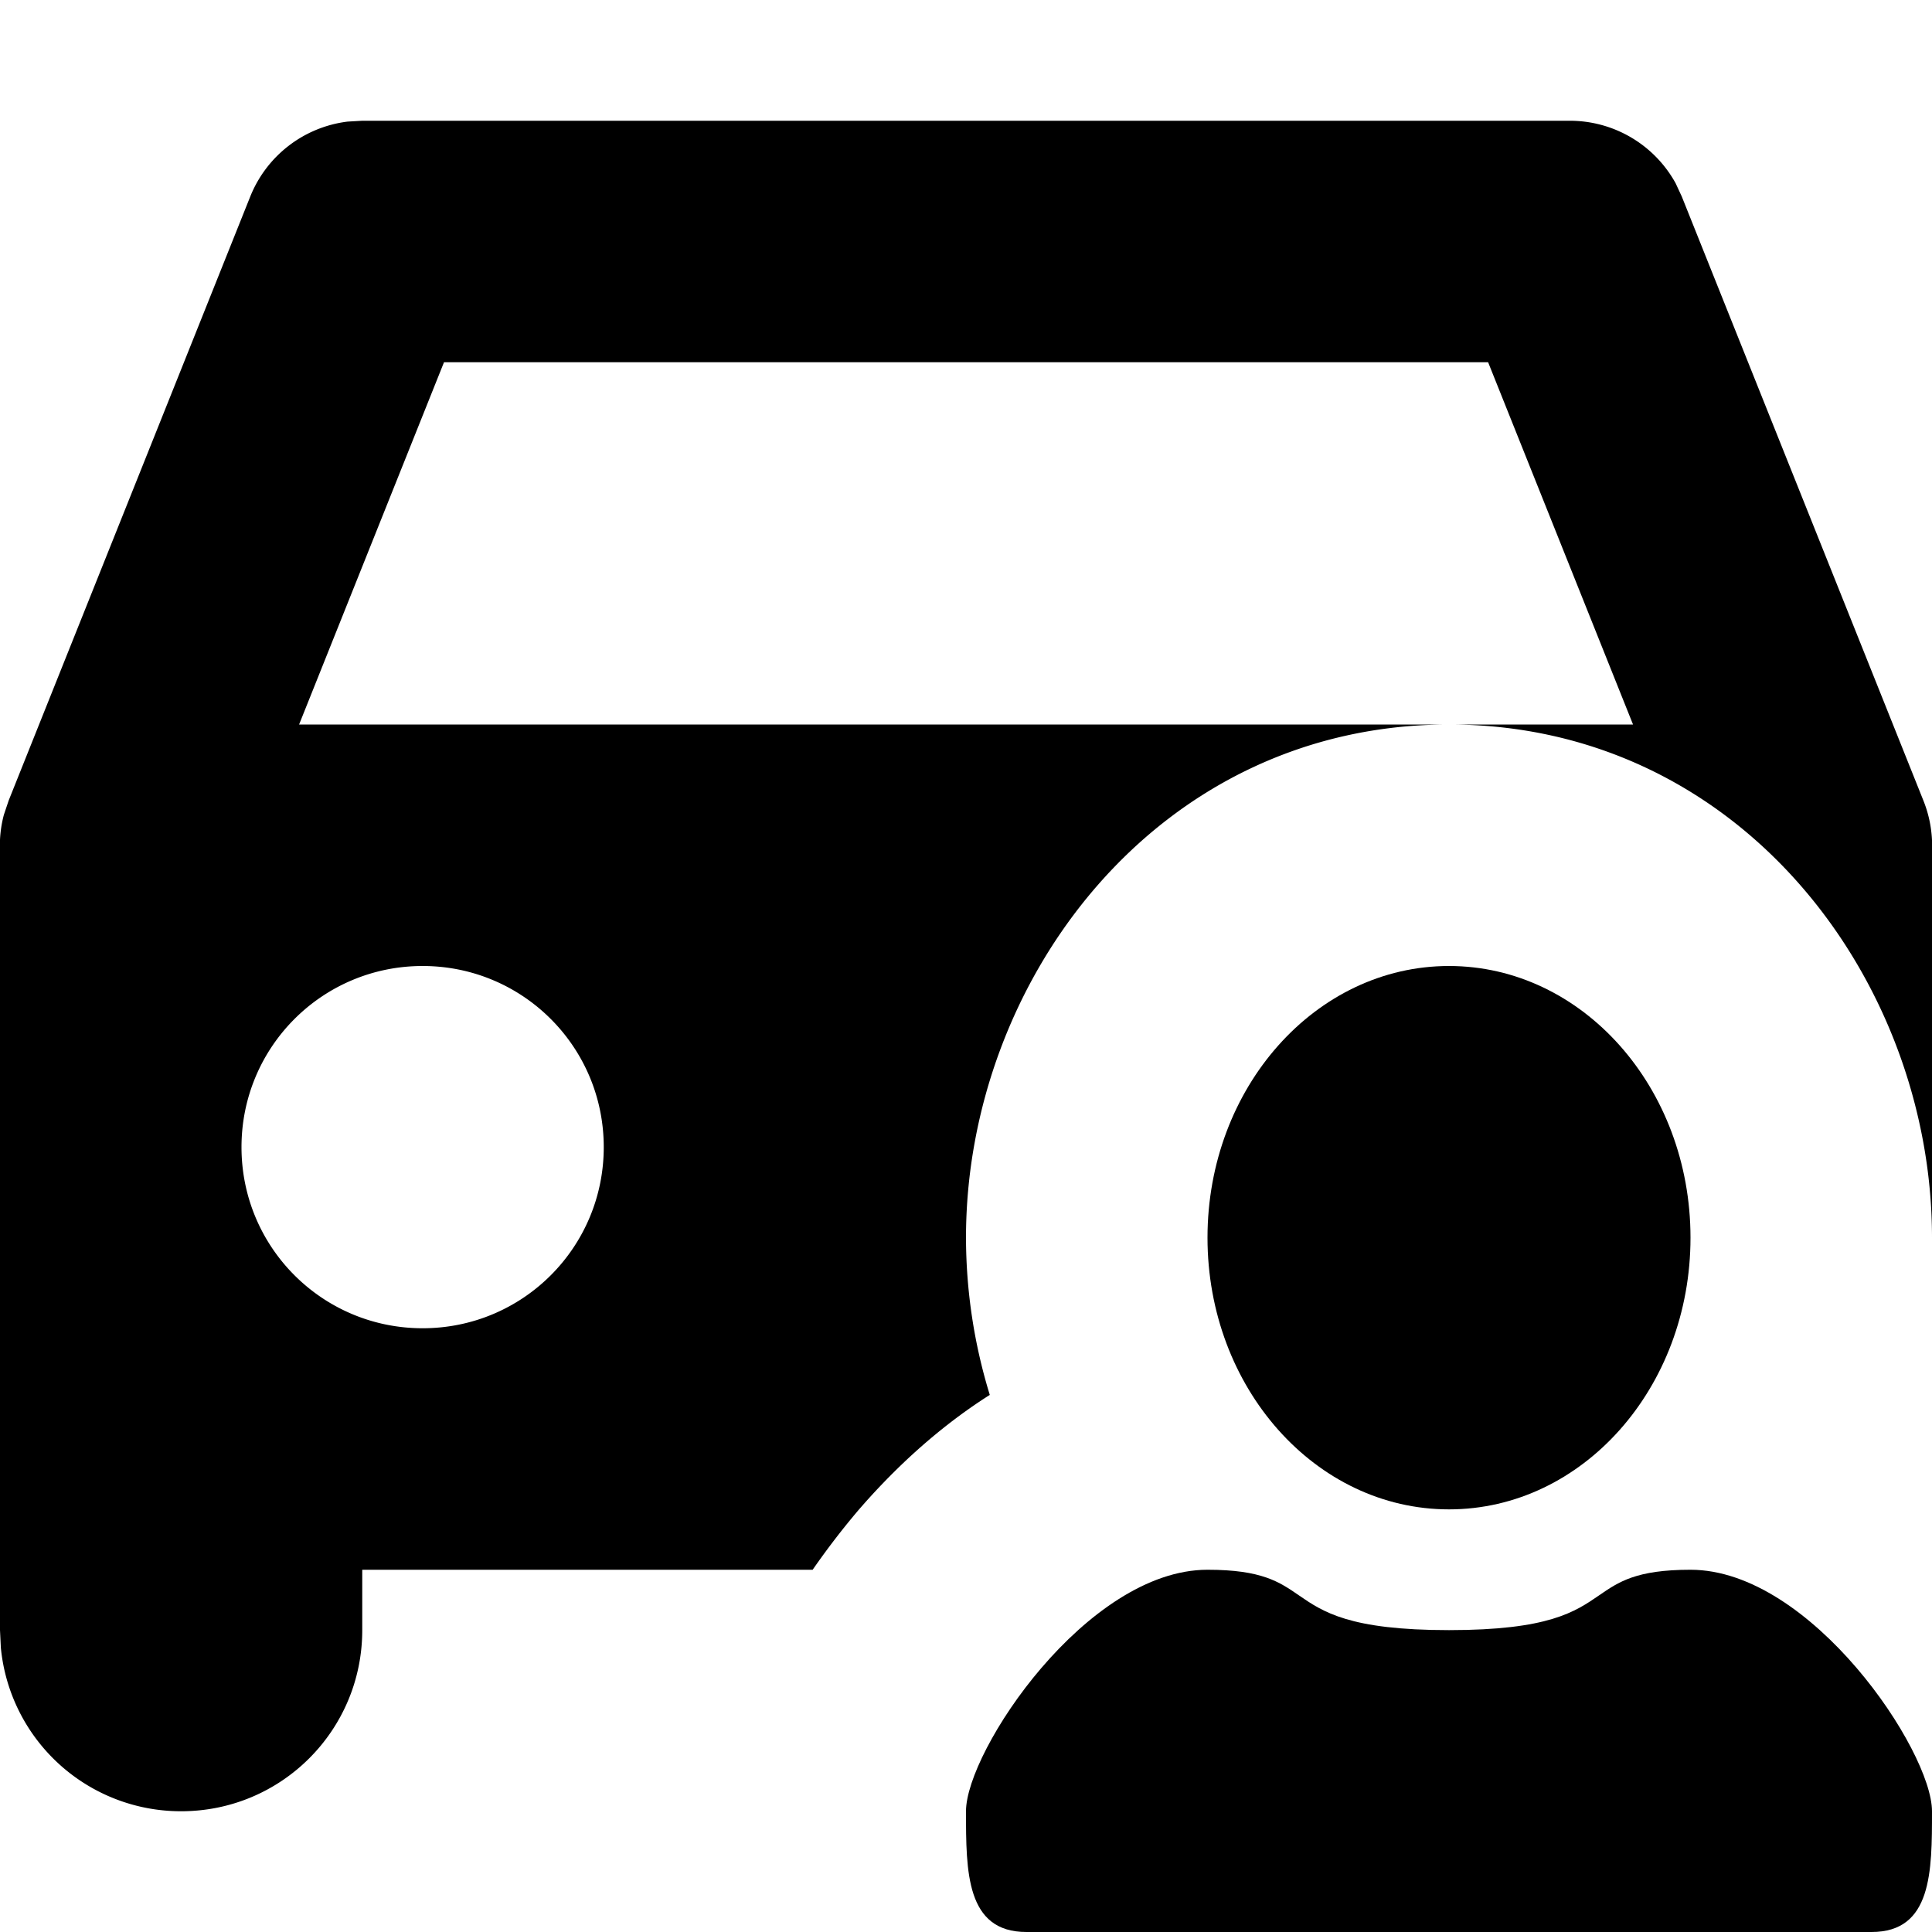 <svg width="16" height="16" viewBox="0 0 16 16" xmlns="http://www.w3.org/2000/svg"><path fill-rule="evenodd" clip-rule="evenodd" d="M16 10.25v.005-3.297a1.004 1.004 0 0 0-.072-.33l-2-5-.051-.11A1 1 0 0 0 13 1H3l-.121.007a1 1 0 0 0-.807.622l-2 5-.04.119a.99.99 0 0 0-.033.239L0 13.5l.007.145A1.498 1.498 0 0 0 1.5 15c.83 0 1.5-.67 1.5-1.5V13h3.73c.116-.167.242-.332.376-.49.233-.27.602-.648 1.091-.958A4.453 4.453 0 0 1 8 10.25C8 8.13 9.576 6 12 6s4 2.13 4 4.25ZM12 6H2.477l1.2-3h8.647l1.2 3H12ZM3.5 8C2.67 8 2 8.67 2 9.5S2.67 11 3.5 11 5 10.33 5 9.5 4.33 8 3.5 8Z"/><path d="M10 10.25c0 1.243.895 2.25 2 2.25s2-1.007 2-2.25S13.105 8 12 8s-2 1.007-2 2.25ZM10 13c-1 0-2 1.5-2 2s0 1 .5 1h7c.5 0 .5-.5.5-1s-1-2-2-2c-.45 0-.596.101-.757.212-.198.136-.417.288-1.243.288-.826 0-1.045-.152-1.243-.288C10.596 13.101 10.45 13 10 13Z"/></svg>